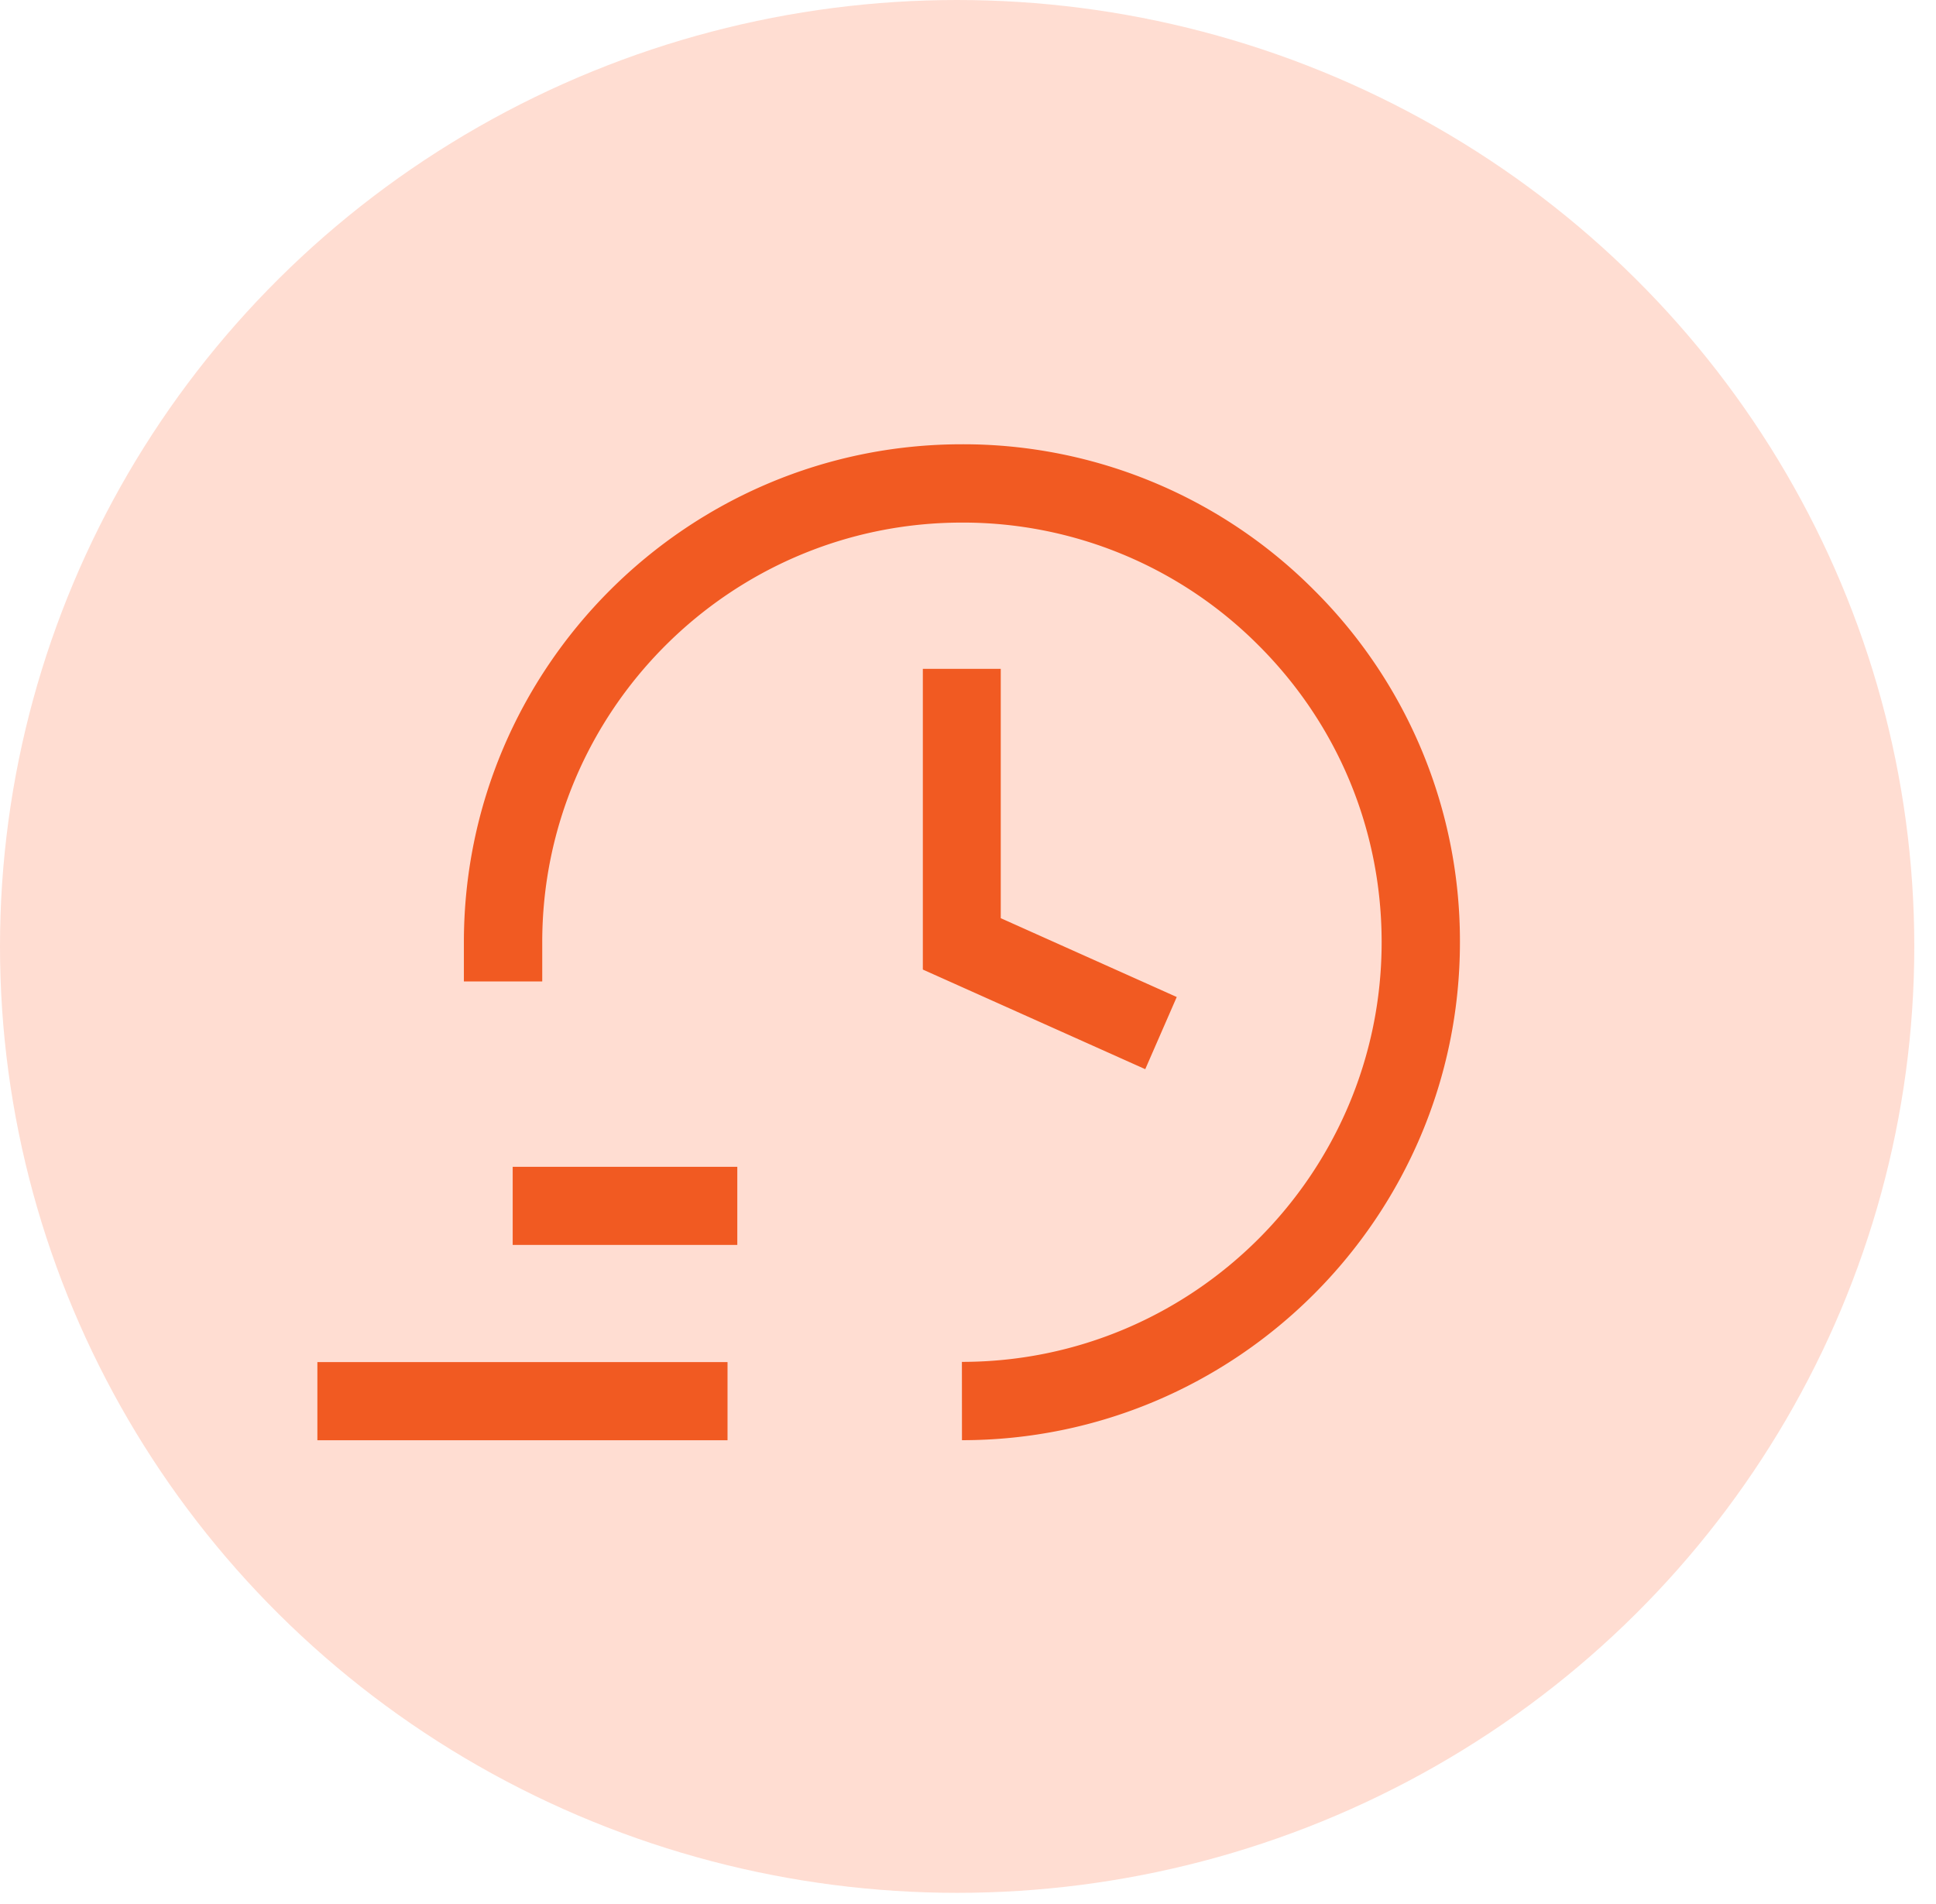 <svg xmlns="http://www.w3.org/2000/svg" width="61" height="60" viewBox="0 0 61 60">
    <g fill="none" fill-rule="evenodd" style="mix-blend-mode:multiply">
        <ellipse cx="30.158" cy="29.824" fill="#FF5722" opacity=".2" rx="30.158" ry="29.824"/>
        <path fill="#F15A22" d="M10 42.923h12.923v2.462H10v-2.462zm6.154-6.154h7.077v2.462h-7.077v-2.462zm19.93-3.077l-7.007-3.139v-9.476h2.455v7.857l5.545 2.484-.992 2.274zM30.31 45.385l-.002-2.469c7.293 0 13.225-5.933 13.225-13.225 0-3.532-1.376-6.853-3.874-9.35a13.138 13.138 0 0 0-9.35-3.873h-.001c-7.292 0-13.224 5.933-13.223 13.225v1.234h-2.469v-1.234c0-8.653 7.04-15.692 15.692-15.693a15.59 15.59 0 0 1 11.096 4.596A15.59 15.59 0 0 1 46 29.69c0 8.653-7.039 15.693-15.691 15.694z"/>
    </g>
</svg>
